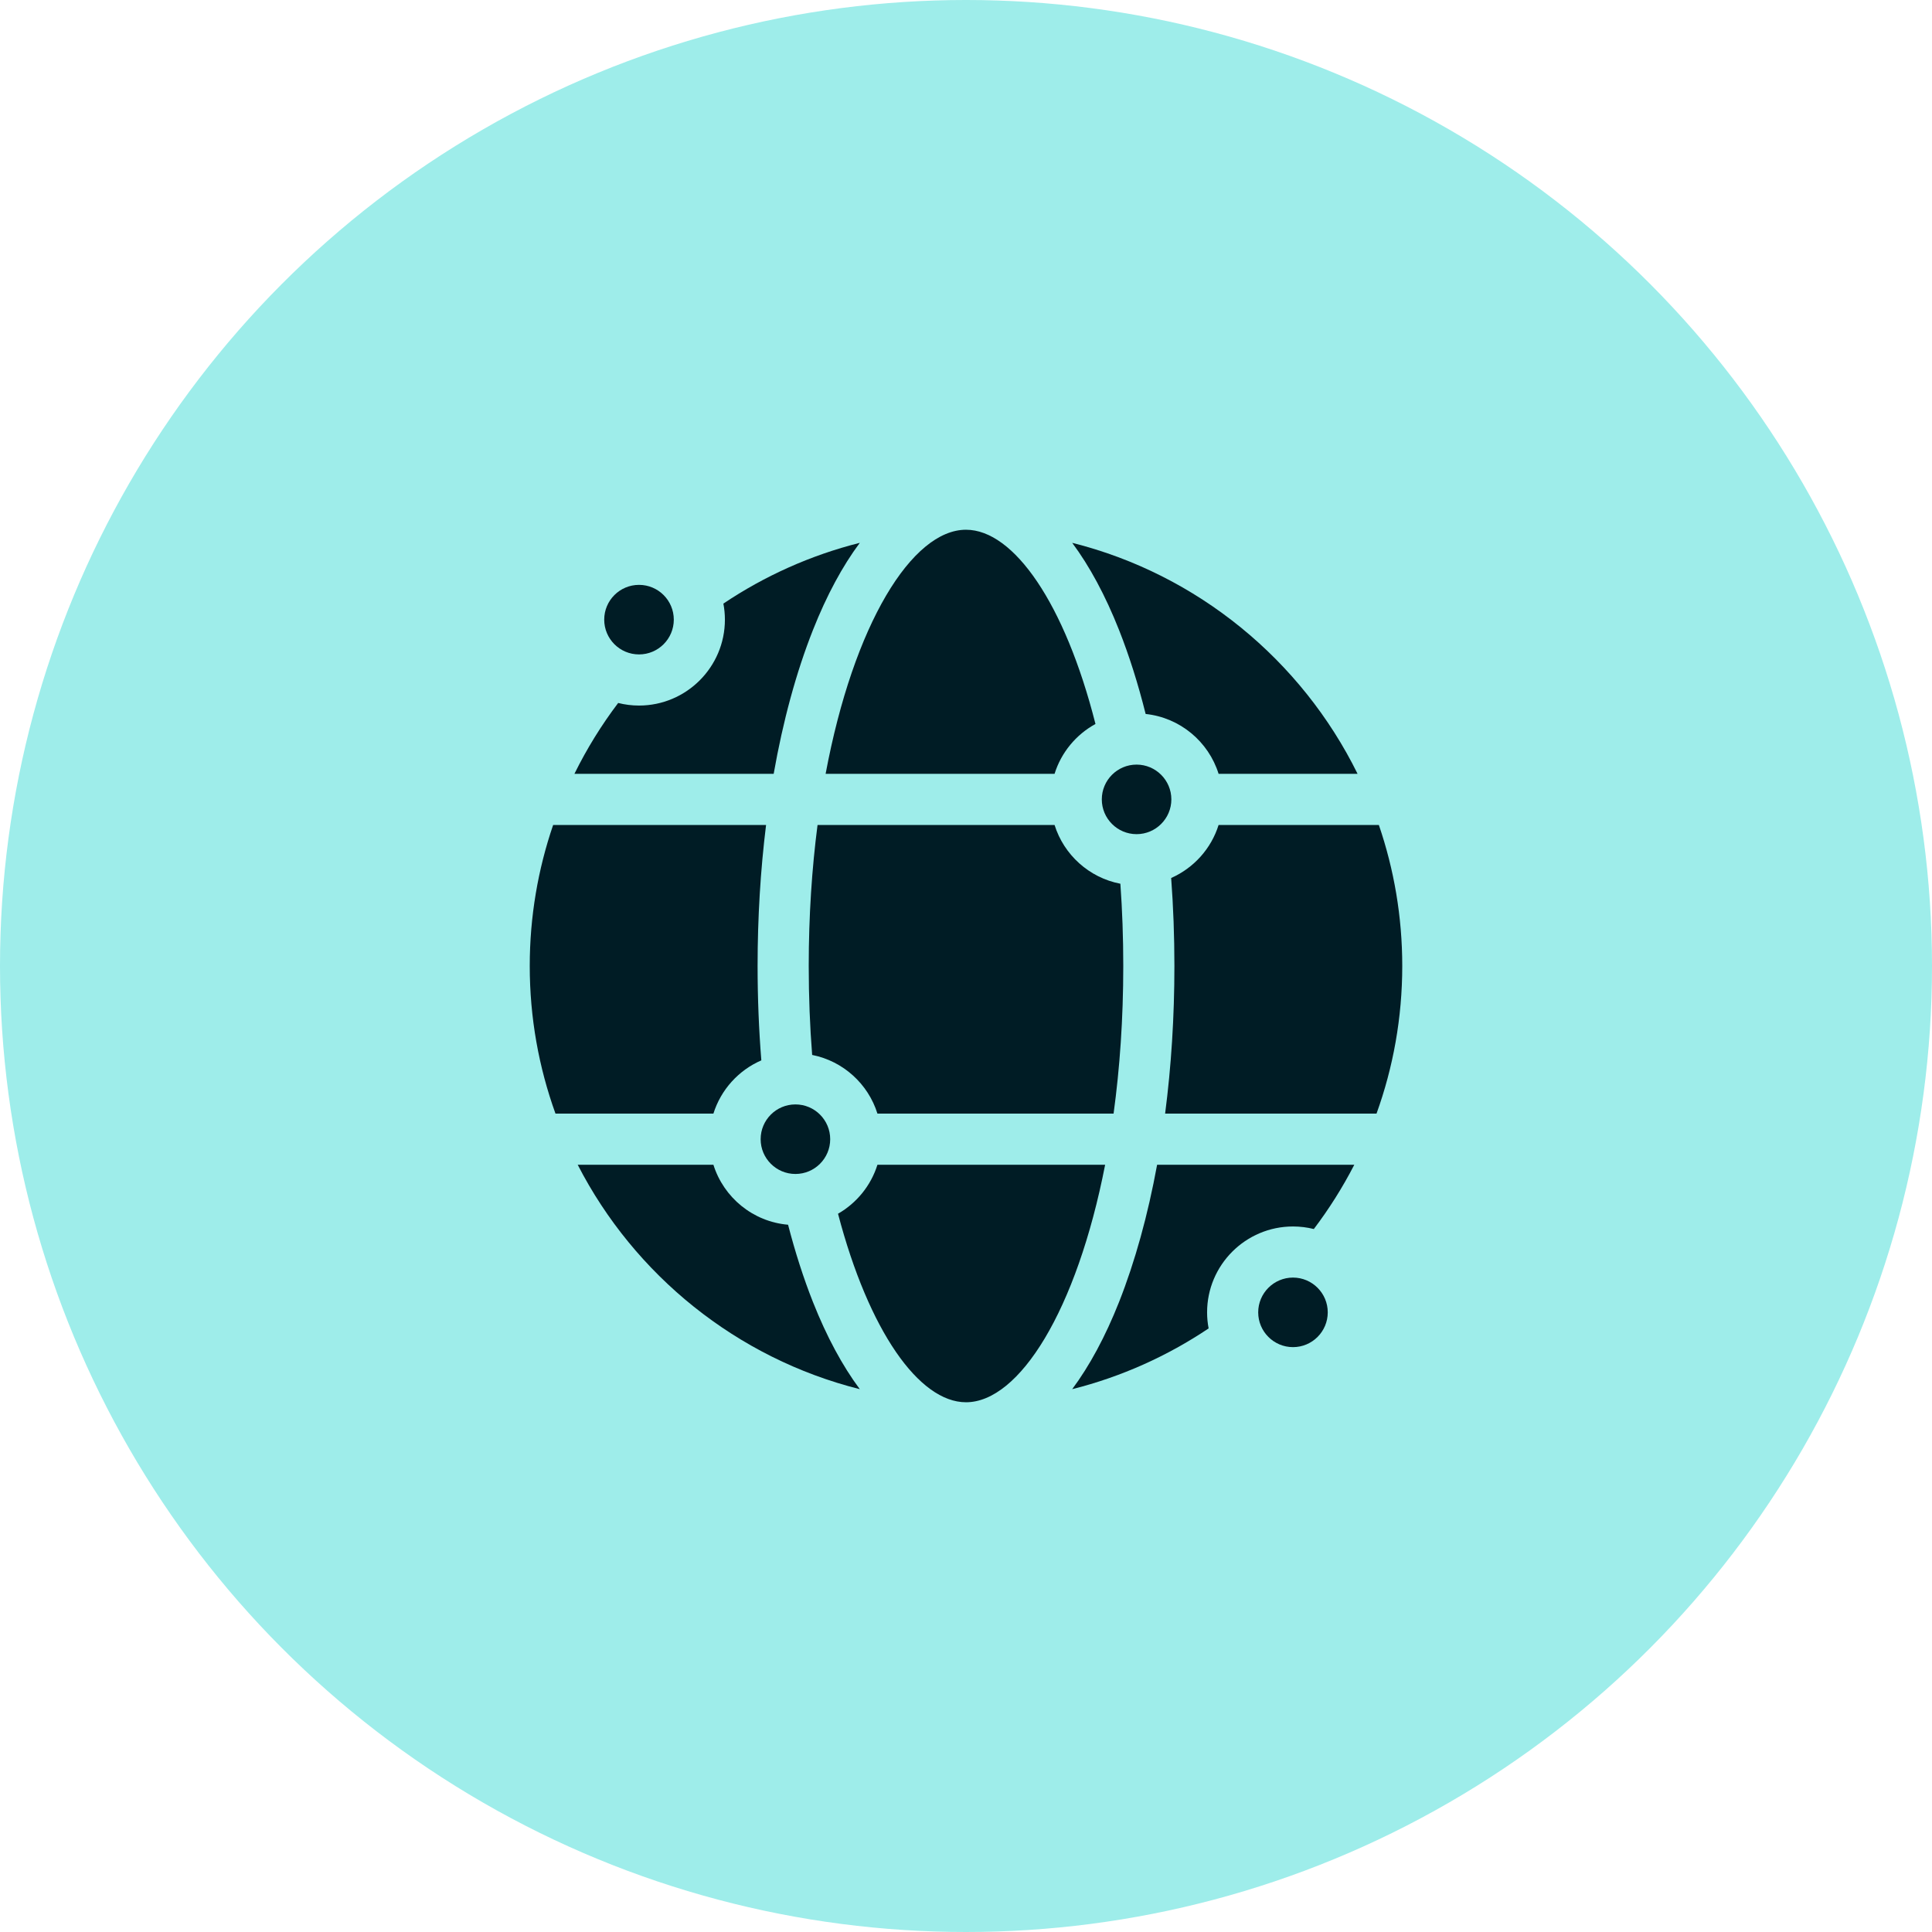 <svg width="62" height="62" viewBox="0 0 62 62" fill="none" xmlns="http://www.w3.org/2000/svg">
<circle cx="31" cy="31" r="31" fill="#9EEDEA"/>
<g clip-path="url(#clip0_1_576)">
<path d="M36.047 31C36.047 30.088 36.015 29.207 35.954 28.36C34.952 28.168 34.142 27.433 33.842 26.474H26.236C26.055 27.871 25.953 29.387 25.953 31C25.953 31.989 25.991 32.942 26.063 33.854C27.057 34.051 27.86 34.783 28.158 35.737H35.736C35.935 34.282 36.047 32.694 36.047 31Z" fill="#001C25"/>
<path d="M36.765 22.912C37.871 23.029 38.784 23.802 39.106 24.833H43.566C41.769 21.187 38.431 18.43 34.408 17.42C34.963 18.165 35.47 19.102 35.912 20.219C36.239 21.046 36.524 21.949 36.765 22.912Z" fill="#001C25"/>
<path d="M24.432 34.028C24.353 33.041 24.312 32.028 24.312 31C24.312 29.444 24.405 27.922 24.584 26.474H17.751C17.265 27.894 17 29.417 17 31C17 32.662 17.292 34.257 17.826 35.737H22.894C23.134 34.97 23.701 34.345 24.432 34.028Z" fill="#001C25"/>
<path d="M25.29 39.303C24.16 39.207 23.222 38.426 22.894 37.378H18.539C20.359 40.92 23.646 43.589 27.592 44.58C27.037 43.835 26.53 42.898 26.088 41.782C25.785 41.017 25.519 40.186 25.29 39.303Z" fill="#001C25"/>
<path d="M26.495 24.833H33.842C34.056 24.146 34.533 23.573 35.155 23.233C34.173 19.363 32.531 17 31 17C29.269 17 27.394 20.024 26.495 24.833Z" fill="#001C25"/>
<path d="M23.263 19.885C23.263 21.405 22.027 22.642 20.506 22.642C20.276 22.642 20.052 22.613 19.838 22.559C19.301 23.268 18.83 24.029 18.434 24.833H24.828C25.127 23.138 25.551 21.575 26.088 20.219C26.53 19.102 27.037 18.165 27.592 17.42C26.01 17.818 24.533 18.485 23.214 19.37C23.246 19.537 23.263 19.709 23.263 19.885Z" fill="#001C25"/>
<path d="M38.737 42.115C38.737 40.595 39.974 39.359 41.493 39.359C41.724 39.359 41.947 39.387 42.162 39.441C42.652 38.794 43.087 38.105 43.461 37.378H37.133C36.837 38.992 36.426 40.481 35.912 41.782C35.47 42.898 34.963 43.835 34.408 44.58C35.99 44.182 37.467 43.515 38.786 42.63C38.754 42.463 38.737 42.291 38.737 42.115Z" fill="#001C25"/>
<path d="M35.465 37.378H28.158C27.949 38.047 27.491 38.607 26.893 38.95C27.88 42.711 29.494 45 31 45C32.706 45 34.551 42.064 35.465 37.378Z" fill="#001C25"/>
<path d="M44.174 35.737C44.708 34.257 45 32.662 45 31C45 29.417 44.735 27.894 44.249 26.474H39.106C38.868 27.236 38.307 27.856 37.584 28.176C37.653 29.098 37.688 30.043 37.688 31C37.688 32.632 37.586 34.226 37.39 35.737H44.174Z" fill="#001C25"/>
<path d="M36.474 26.769C37.089 26.769 37.59 26.268 37.59 25.653C37.59 25.038 37.089 24.537 36.474 24.537C35.858 24.537 35.358 25.038 35.358 25.653C35.358 26.268 35.858 26.769 36.474 26.769Z" fill="#001C25"/>
<path d="M25.526 37.674C26.142 37.674 26.642 37.174 26.642 36.558C26.642 35.941 26.142 35.442 25.526 35.442C24.91 35.442 24.41 35.941 24.41 36.558C24.41 37.174 24.91 37.674 25.526 37.674Z" fill="#001C25"/>
<path d="M20.507 21.001C21.123 21.001 21.623 20.501 21.623 19.885C21.623 19.269 21.123 18.769 20.507 18.769C19.89 18.769 19.39 19.269 19.39 19.885C19.39 20.501 19.89 21.001 20.507 21.001Z" fill="#001C25"/>
<path d="M41.493 40.999C40.878 40.999 40.377 41.5 40.377 42.115C40.377 42.731 40.878 43.231 41.493 43.231C42.109 43.231 42.609 42.731 42.609 42.115C42.609 41.5 42.109 40.999 41.493 40.999Z" fill="#001C25"/>
</g>
<defs>
<clipPath id="clip0_1_576">
<rect width="28" height="28" fill="white" transform="translate(17 17)"/>
</clipPath>
</defs>
</svg>

